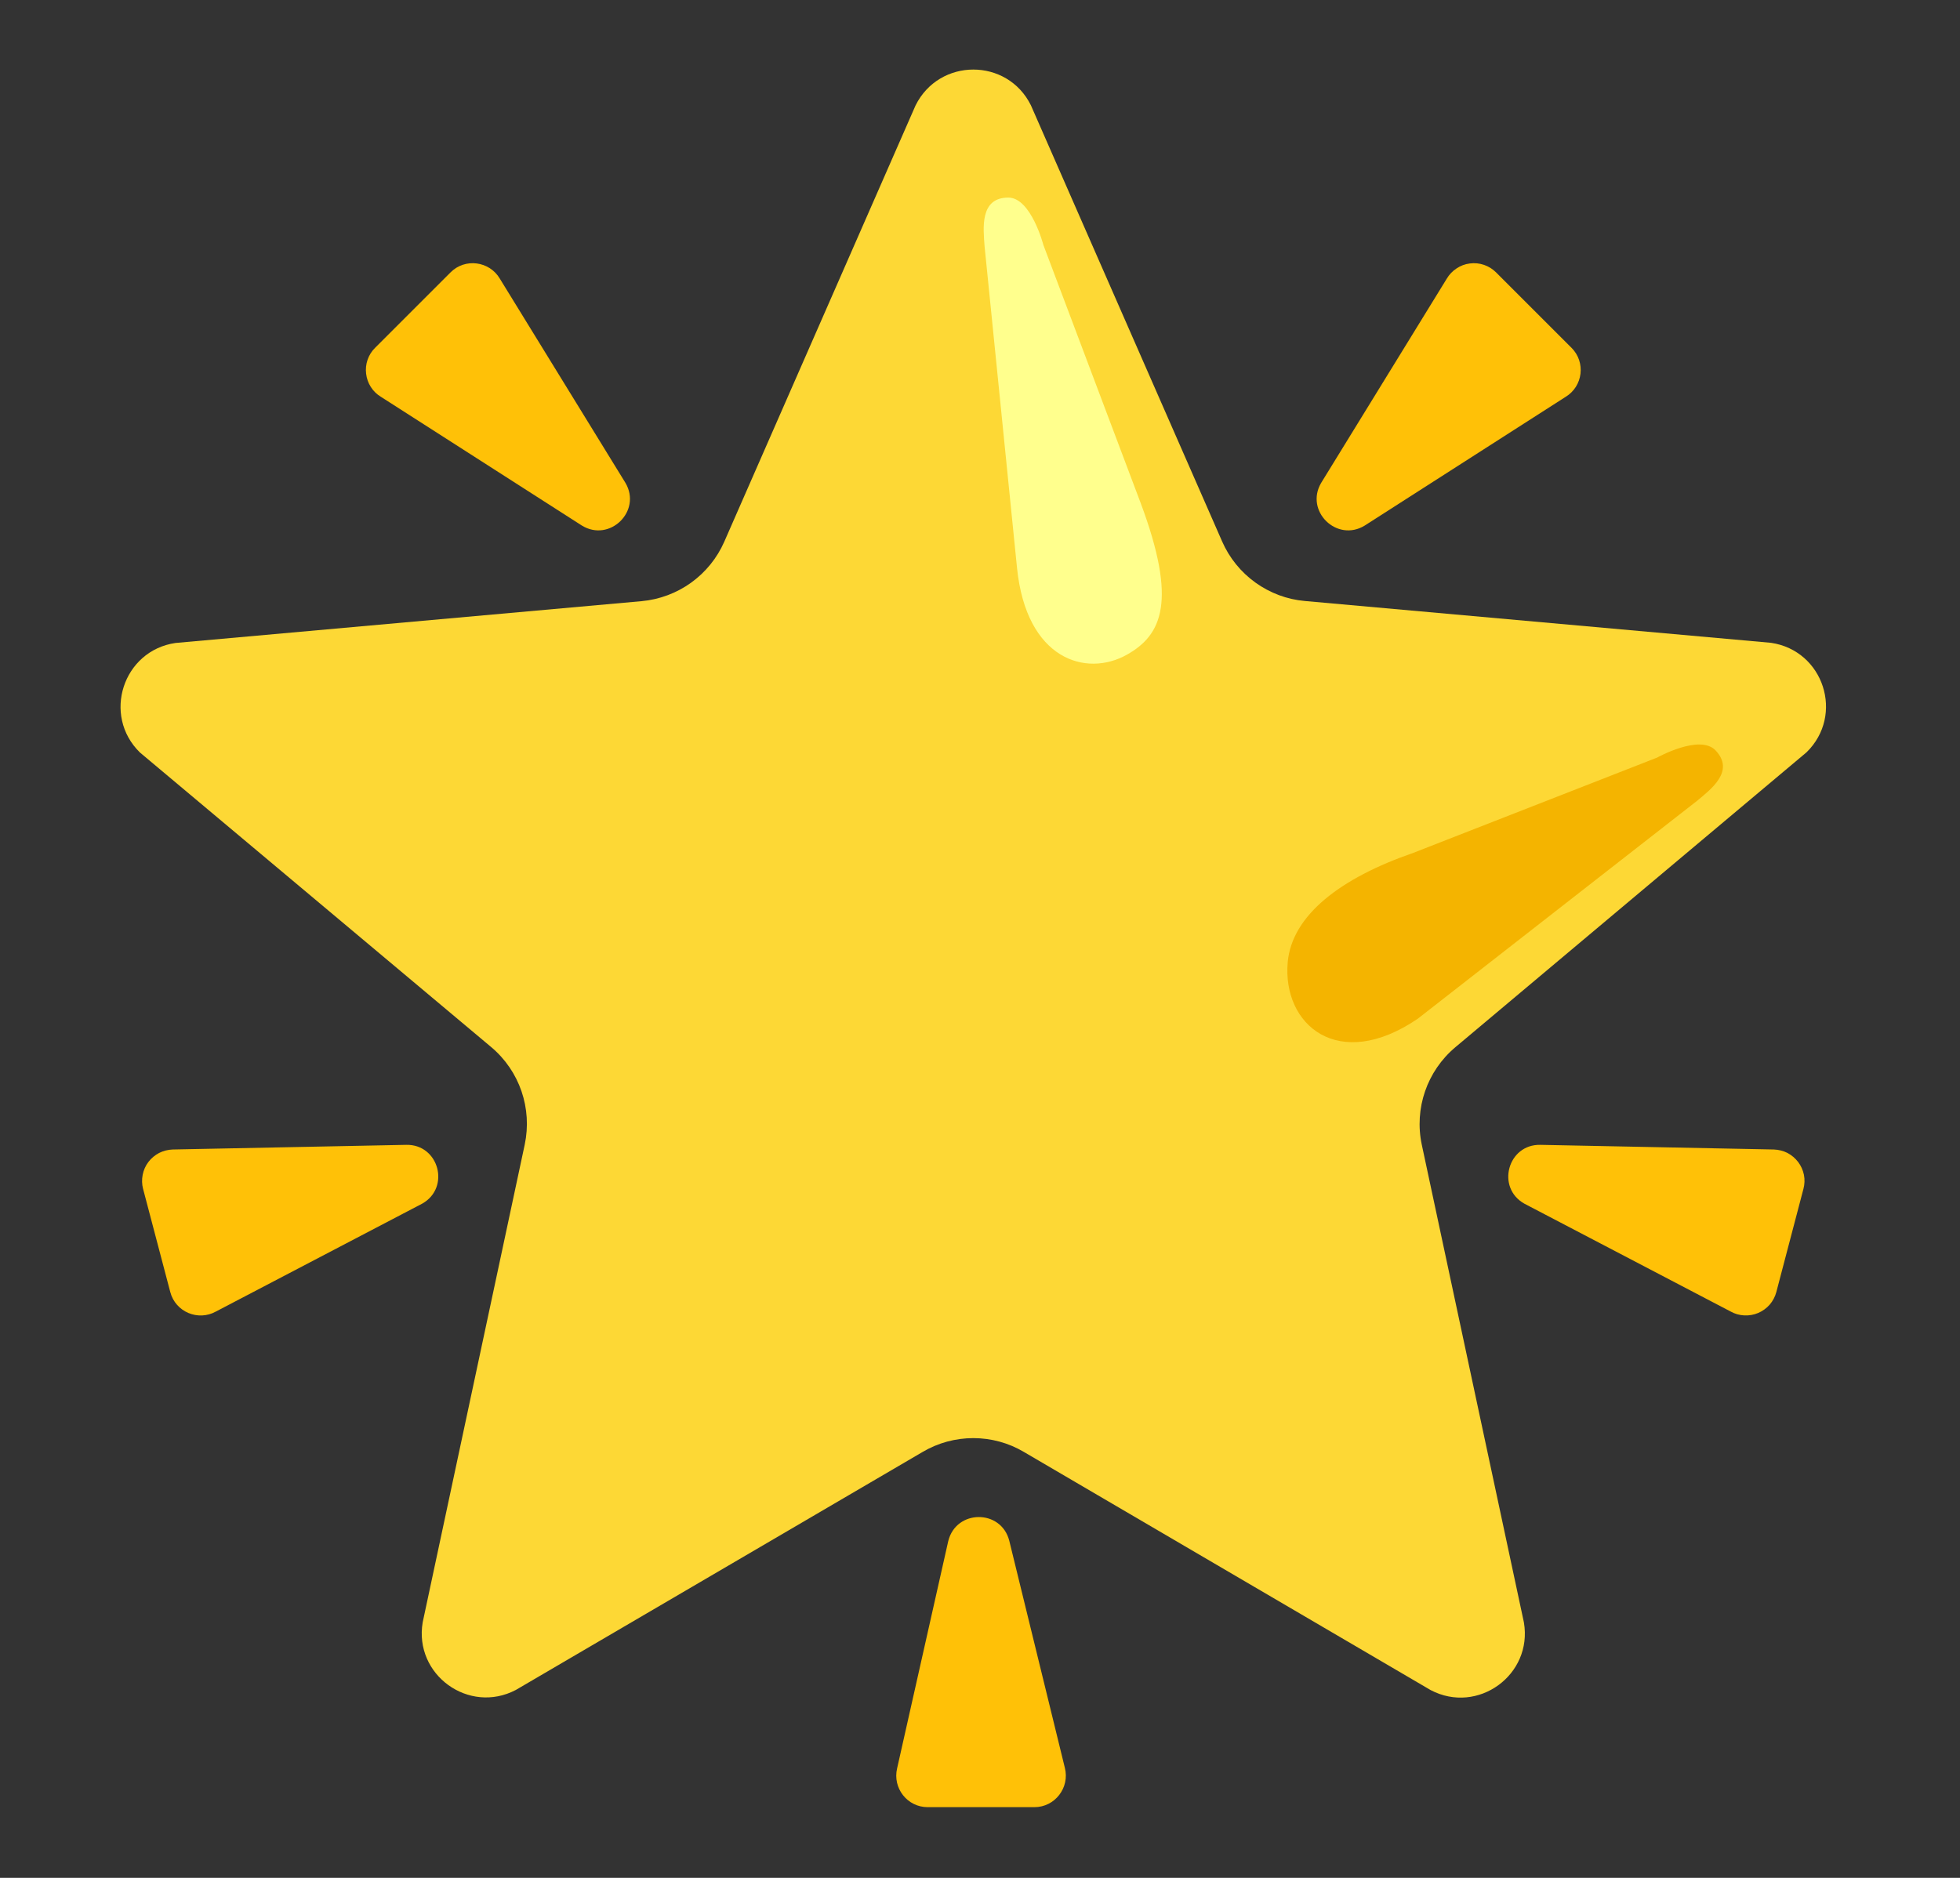 <svg width="24" height="23" viewBox="0 0 24 23" fill="none" xmlns="http://www.w3.org/2000/svg">
<rect x="0" y="0" width="24" height="23" fill="#333333" stroke="none"/>
<g clip-path="url(#clip0_319_931)">
<path d="M7.125 6.437L4.664 4.86C4.614 4.83 4.572 4.789 4.541 4.74C4.509 4.691 4.49 4.635 4.483 4.577C4.476 4.52 4.482 4.461 4.501 4.406C4.52 4.351 4.551 4.301 4.593 4.26L5.517 3.336C5.694 3.158 5.994 3.197 6.121 3.414L7.659 5.915C7.861 6.26 7.466 6.646 7.125 6.437ZM4.974 14.022L2.116 14.079C2.058 14.081 2.001 14.095 1.949 14.121C1.897 14.148 1.852 14.186 1.817 14.232C1.782 14.278 1.758 14.332 1.747 14.389C1.736 14.446 1.737 14.505 1.752 14.561L2.085 15.825C2.149 16.069 2.426 16.185 2.645 16.063L5.17 14.742C5.518 14.546 5.374 14.013 4.974 14.022ZM11.611 18.876L10.985 21.659C10.928 21.901 11.11 22.134 11.359 22.134H12.666C12.918 22.134 13.101 21.895 13.039 21.652L12.358 18.869C12.257 18.481 11.706 18.486 11.611 18.876ZM16.711 6.437L19.172 4.86C19.384 4.73 19.419 4.436 19.243 4.26L18.319 3.336C18.277 3.294 18.227 3.263 18.171 3.244C18.115 3.225 18.056 3.219 17.998 3.227C17.939 3.234 17.884 3.255 17.835 3.288C17.786 3.32 17.745 3.363 17.715 3.414L16.177 5.915C15.975 6.26 16.37 6.646 16.711 6.437ZM18.862 14.022L21.72 14.079C21.778 14.081 21.835 14.095 21.887 14.121C21.938 14.148 21.983 14.186 22.018 14.232C22.053 14.278 22.077 14.332 22.089 14.389C22.1 14.446 22.098 14.505 22.083 14.561L21.751 15.825C21.736 15.882 21.708 15.934 21.67 15.979C21.631 16.023 21.583 16.058 21.529 16.081C21.475 16.104 21.416 16.114 21.358 16.111C21.299 16.108 21.242 16.092 21.191 16.063L18.665 14.742C18.317 14.546 18.462 14.013 18.862 14.022Z" fill="#FFC107"/>
<path d="M12.623 1.289L14.965 6.632C15.053 6.833 15.194 7.007 15.372 7.135C15.55 7.263 15.759 7.342 15.978 7.361L21.685 7.873C22.331 7.967 22.588 8.759 22.12 9.215L17.821 12.826C17.473 13.118 17.315 13.578 17.41 14.022L18.66 19.871C18.77 20.513 18.096 21.004 17.518 20.7L12.537 17.783C12.35 17.672 12.136 17.614 11.918 17.614C11.7 17.614 11.486 17.672 11.298 17.783L6.317 20.698C5.741 21.001 5.066 20.512 5.176 19.869L6.425 14.02C6.519 13.576 6.363 13.117 6.014 12.824L1.714 9.217C1.248 8.762 1.505 7.969 2.149 7.875L7.856 7.363C8.074 7.343 8.284 7.265 8.462 7.137C8.64 7.009 8.781 6.835 8.869 6.634L11.211 1.291C11.502 0.706 12.334 0.706 12.623 1.289Z" fill="#FDD835"/>
<path d="M12.453 6.952L12.056 3.016C12.04 2.796 11.995 2.42 12.347 2.42C12.625 2.42 12.776 3 12.776 3L13.967 6.16C14.416 7.363 14.231 7.776 13.798 8.019C13.3 8.298 12.566 8.08 12.453 6.952Z" fill="#FFFF8D"/>
<path d="M17.362 12.476L20.777 9.811C20.946 9.67 21.25 9.446 21.006 9.19C20.813 8.988 20.291 9.279 20.291 9.279L17.303 10.447C16.412 10.755 15.82 11.211 15.768 11.785C15.7 12.551 16.387 13.141 17.362 12.476Z" fill="#F4B400"/>
</g>
<defs>
<clipPath id="clip0_319_931">
<rect width="22.277" height="22.277" fill="white" transform="translate(0.779 0.031)"/>
</clipPath>
</defs>
</svg>
